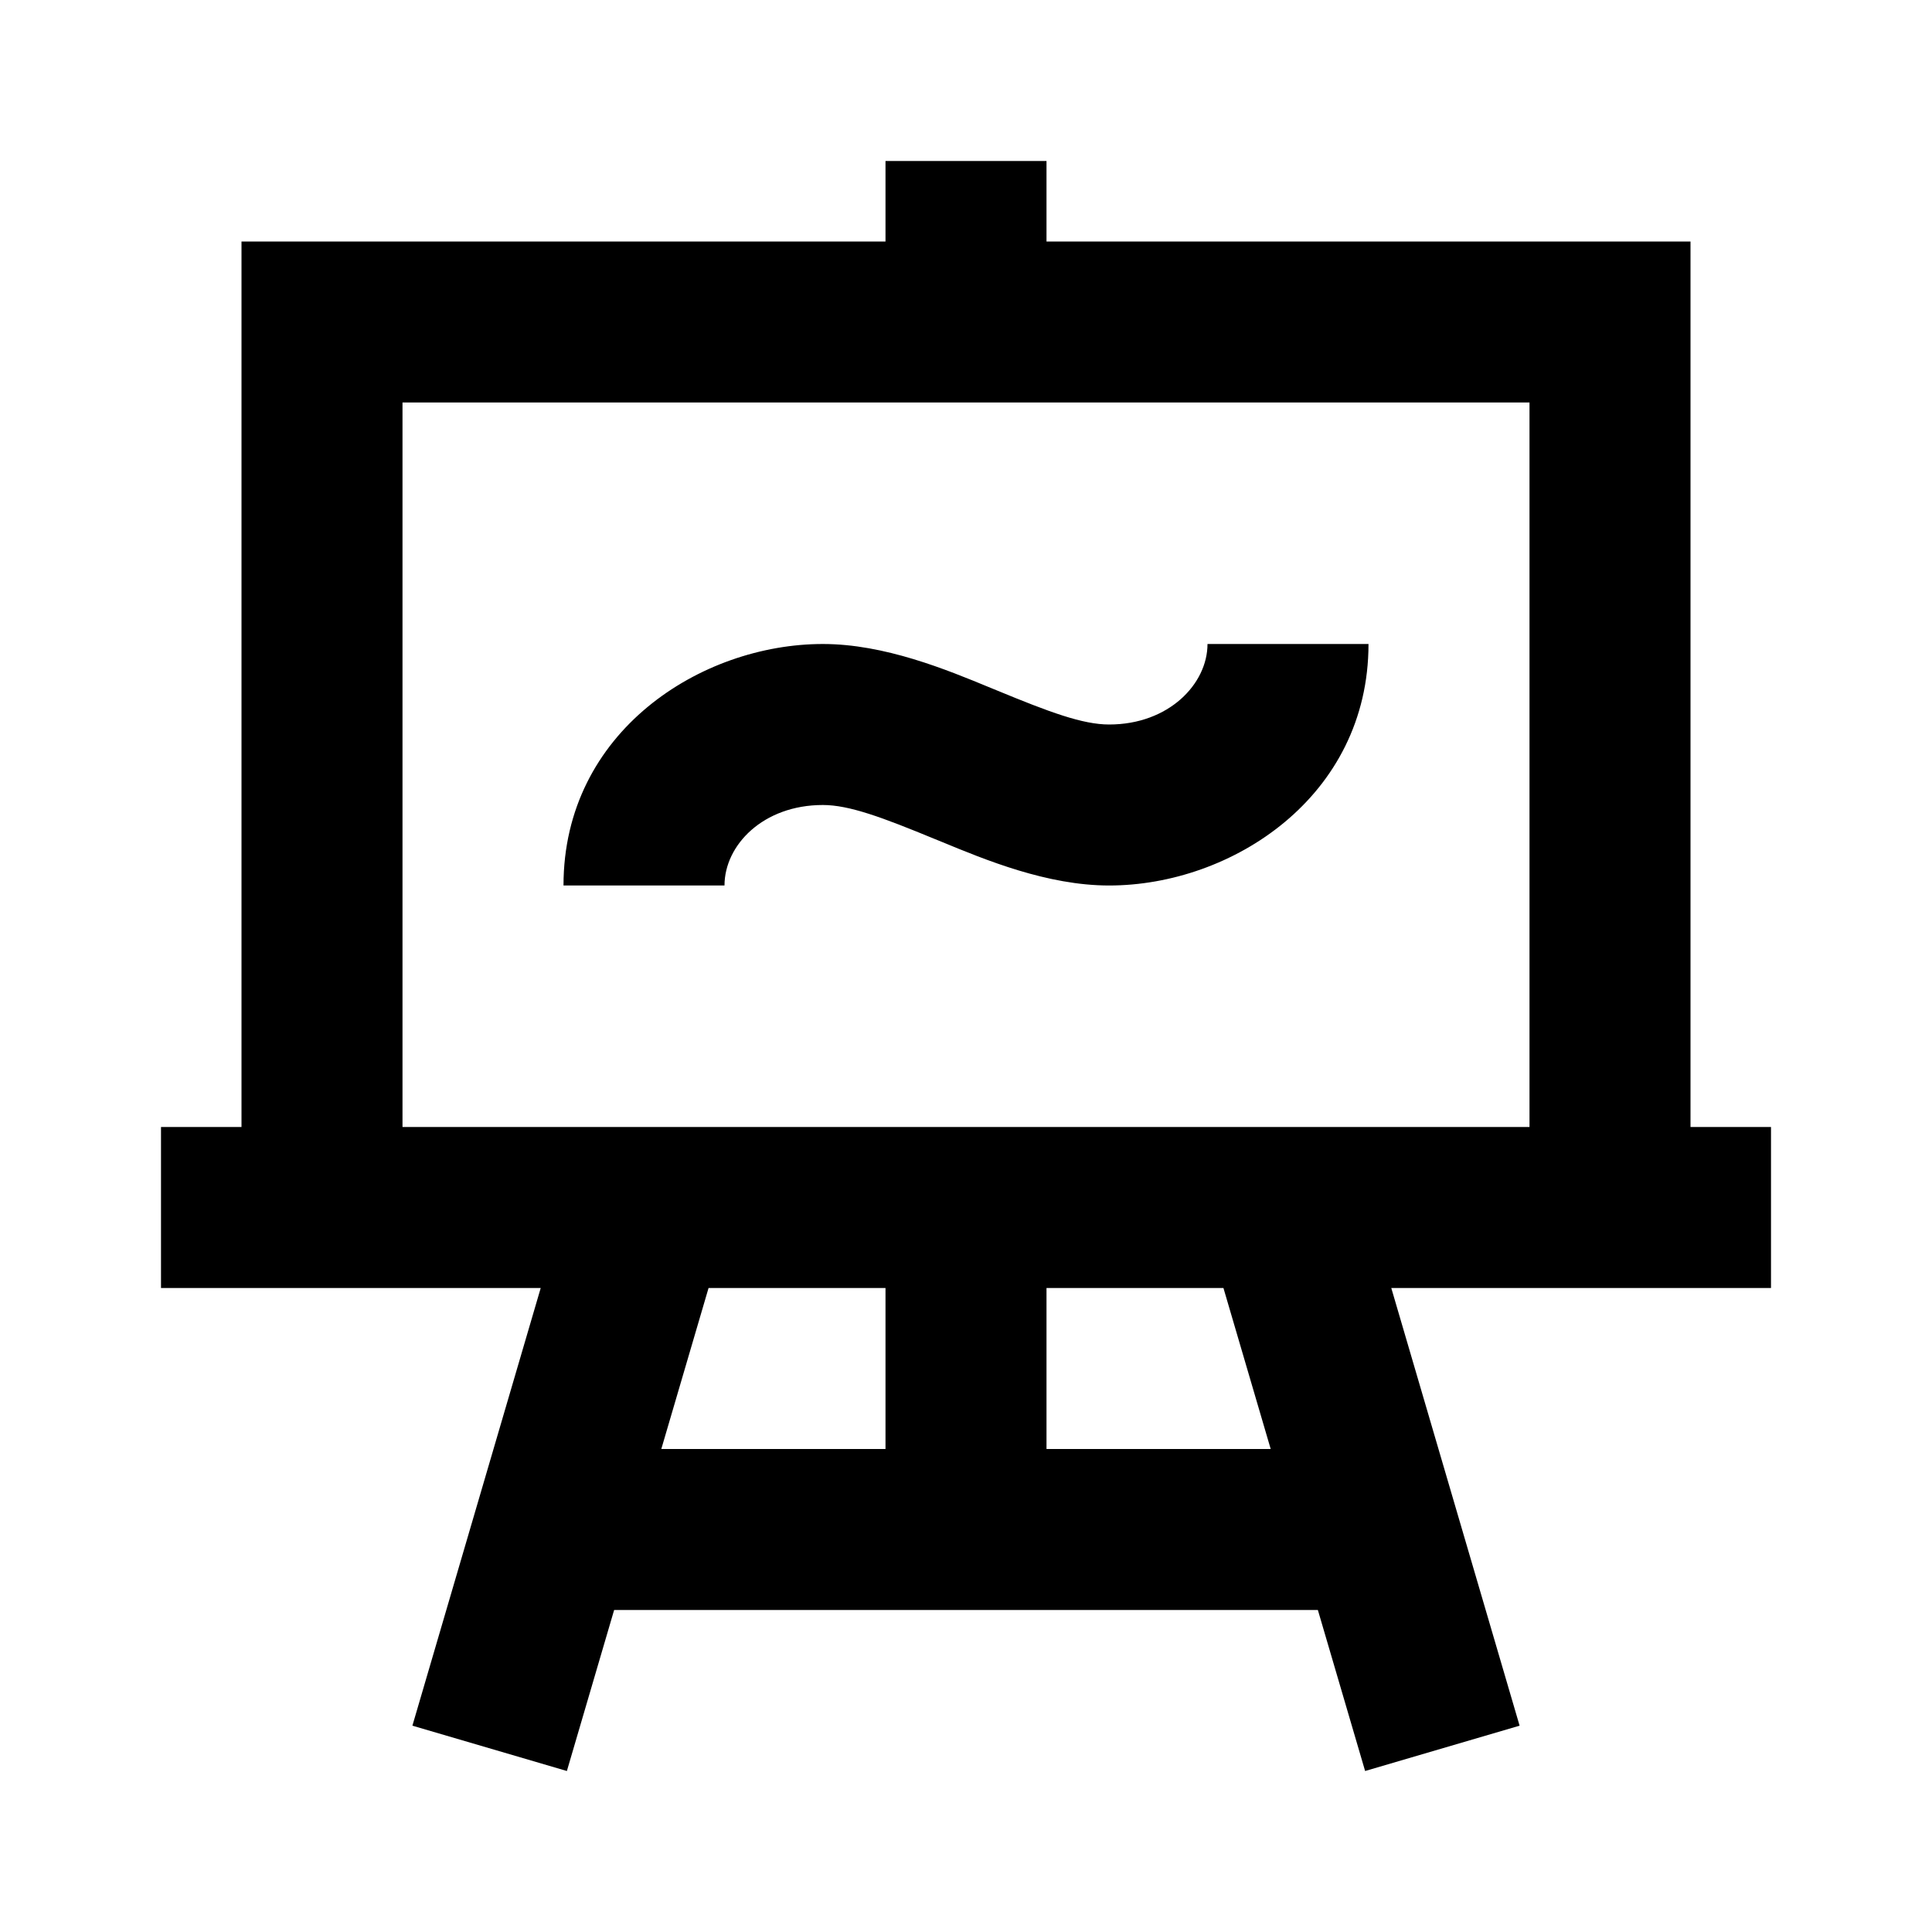 <svg width="24" height="24" viewBox="0 0 24 24" fill="none" xmlns="http://www.w3.org/2000/svg">
<path fill-rule="evenodd" clip-rule="evenodd" d="M13 2H11V3H3V14H2V16H6.717L5.123 21.437L7.042 22L7.629 20H16.371L16.958 22L18.877 21.437L17.283 16H22V14H21V3H13V2ZM8.215 18L8.802 16H11V18H8.215ZM13 18V16H15.198L15.785 18H13ZM5 14H19V5H5V14ZM9 11C9 10.499 9.479 10 10.222 10C10.548 10 10.957 10.152 11.618 10.425L11.692 10.455C12.241 10.682 13.009 11 13.778 11C15.298 11 17 9.9 17 8H15C15 8.495 14.52 9 13.778 9C13.45 9 13.04 8.848 12.38 8.575L12.304 8.544C11.755 8.317 10.988 8 10.222 8C8.71 8 7 9.087 7 11H9Z" fill="black"/>
</svg>

